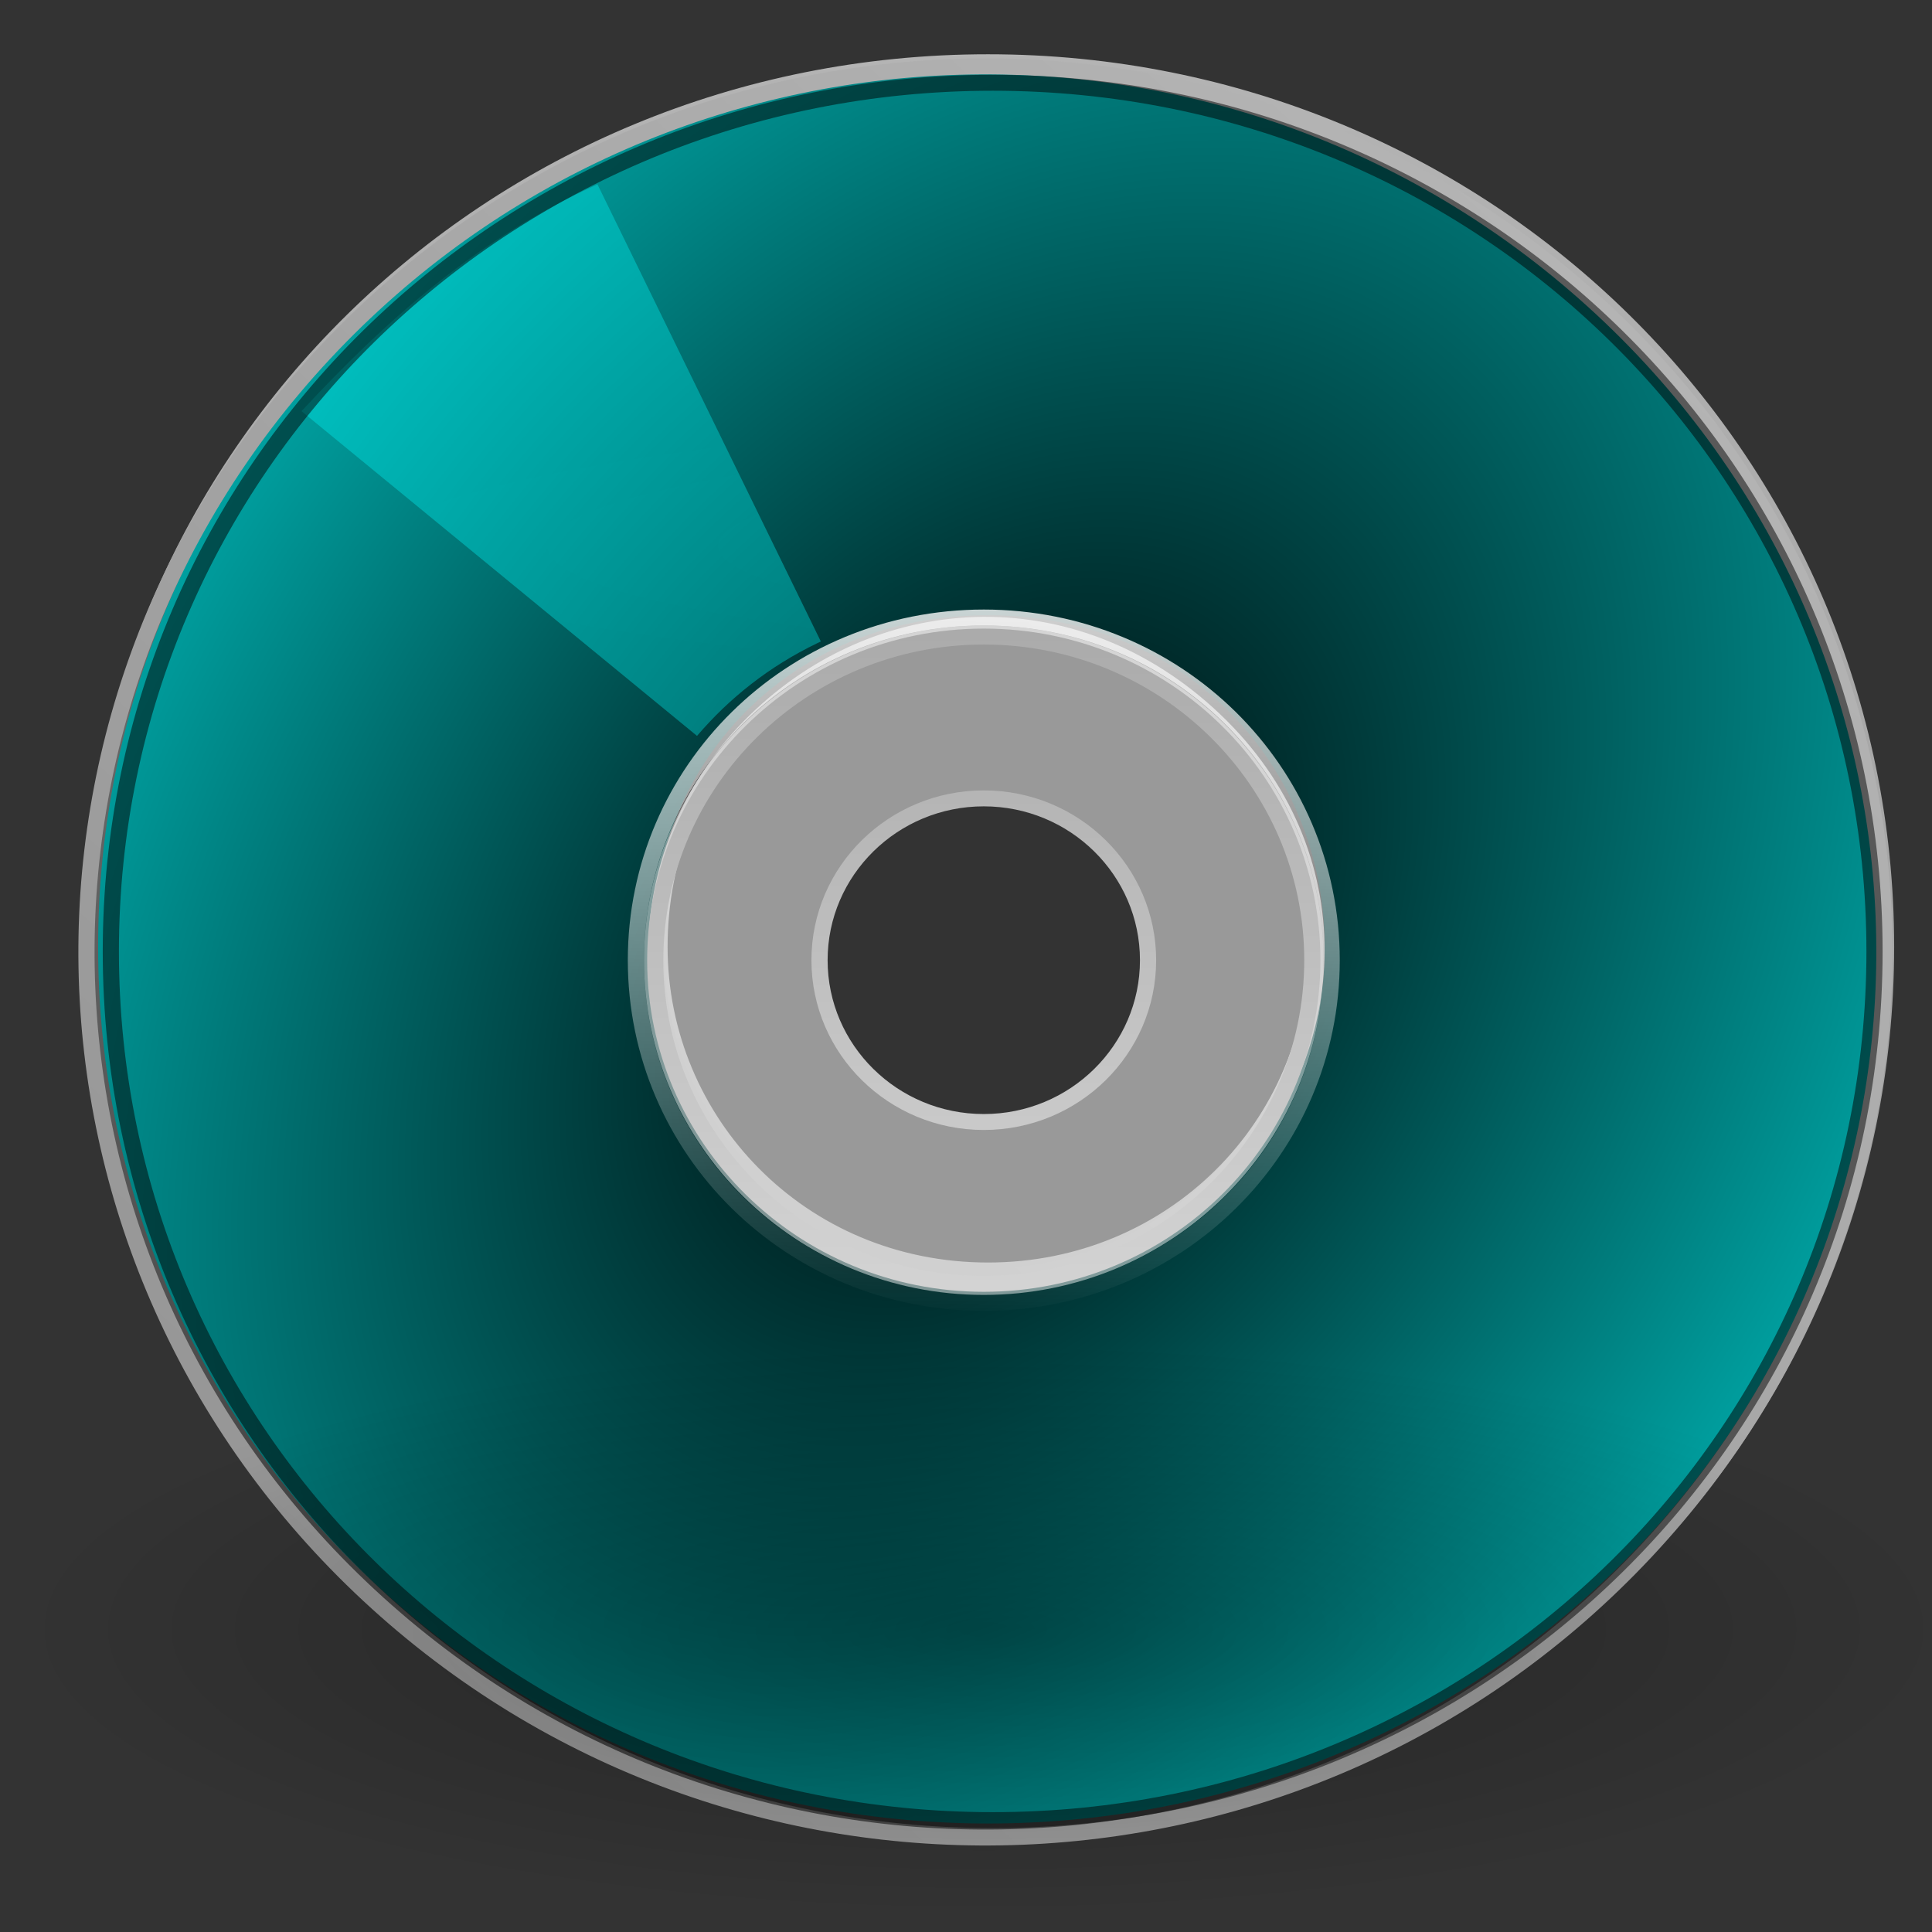 <?xml version="1.0" encoding="UTF-8" standalone="no"?>
<!-- Created with Inkscape (http://www.inkscape.org/) -->

<svg
   xmlns:dc="http://purl.org/dc/elements/1.1/"
   xmlns:cc="http://creativecommons.org/ns#"
   xmlns:rdf="http://www.w3.org/1999/02/22-rdf-syntax-ns#"
   xmlns:svg="http://www.w3.org/2000/svg"
   xmlns="http://www.w3.org/2000/svg"
   xmlns:xlink="http://www.w3.org/1999/xlink"
   xmlns:sodipodi="http://sodipodi.sourceforge.net/DTD/sodipodi-0.dtd"
   xmlns:inkscape="http://www.inkscape.org/namespaces/inkscape"
   version="1.0"
   width="24"
   height="24"
   id="svg3367"
   inkscape:version="0.48.1 r9760"
   sodipodi:docname="media-optical.svg">
  <rect width="100%" height="100%" fill="#333333" stroke="none"/>
  <sodipodi:namedview
     pagecolor="#ffffff"
     bordercolor="#666666"
     borderopacity="1"
     objecttolerance="10"
     gridtolerance="10"
     guidetolerance="10"
     inkscape:pageopacity="0"
     inkscape:pageshadow="2"
     inkscape:window-width="1366"
     inkscape:window-height="720"
     id="namedview69"
     showgrid="false"
     inkscape:zoom="7.2920388"
     inkscape:cx="43.424722"
     inkscape:cy="11.874064"
     inkscape:window-x="0"
     inkscape:window-y="25"
     inkscape:window-maximized="1"
     inkscape:current-layer="svg3367"
     showguides="true"
     inkscape:guide-bbox="true" />
  <defs
     id="defs3369">
    <linearGradient
       inkscape:collect="always"
       id="linearGradient3971">
      <stop
         style="stop-color:#00ffff;stop-opacity:1;"
         offset="0"
         id="stop3973" />
      <stop
         style="stop-color:#00ffff;stop-opacity:0.906"
         offset="1"
         id="stop3975" />
    </linearGradient>
    <linearGradient
       inkscape:collect="always"
       id="linearGradient3888">
      <stop
         style="stop-color:#000000;stop-opacity:1;"
         offset="0"
         id="stop3890" />
      <stop
         style="stop-color:#000000;stop-opacity:0;"
         offset="1"
         id="stop3892" />
    </linearGradient>
    <linearGradient
       inkscape:collect="always"
       id="linearGradient3850">
      <stop
         style="stop-color:#000000;stop-opacity:1;"
         offset="0"
         id="stop3852" />
      <stop
         style="stop-color:#000000;stop-opacity:0;"
         offset="1"
         id="stop3854" />
    </linearGradient>
    <linearGradient
       id="linearGradient23419">
      <stop
         id="stop23421"
         style="stop-color:#000000;stop-opacity:1"
         offset="0" />
      <stop
         id="stop23423"
         style="stop-color:#000000;stop-opacity:0"
         offset="1" />
    </linearGradient>
    <linearGradient
       id="linearGradient3772">
      <stop
         id="stop3774"
         style="stop-color:#b4b4b4;stop-opacity:1"
         offset="0" />
      <stop
         id="stop3776"
         style="stop-color:#969696;stop-opacity:1"
         offset="1" />
    </linearGradient>
    <linearGradient
       x1="12.274"
       y1="32.416"
       x2="35.391"
       y2="14.203"
       id="linearGradient3263"
       gradientUnits="userSpaceOnUse">
      <stop
         id="stop3265"
         style="stop-color:#dedbde;stop-opacity:1"
         offset="0" />
      <stop
         id="stop3267"
         style="stop-color:#e6e6e6;stop-opacity:1"
         offset="0.5" />
      <stop
         id="stop3269"
         style="stop-color:#d2d2d2;stop-opacity:1"
         offset="1" />
    </linearGradient>
    <linearGradient
       id="linearGradient3428">
      <stop
         id="stop3430"
         style="stop-color:#aaaaaa;stop-opacity:1"
         offset="0" />
      <stop
         id="stop3432"
         style="stop-color:#d4d4d4;stop-opacity:1"
         offset="1" />
    </linearGradient>
    <linearGradient
       id="linearGradient6036">
      <stop
         id="stop6038"
         style="stop-color:#ffffff;stop-opacity:1"
         offset="0" />
      <stop
         id="stop6040"
         style="stop-color:#ffffff;stop-opacity:0"
         offset="1" />
    </linearGradient>
    <linearGradient
       id="linearGradient3519">
      <stop
         id="stop3521"
         style="stop-color:#fcd9cd;stop-opacity:1"
         offset="0" />
      <stop
         id="stop3523"
         style="stop-color:#fcd9cd;stop-opacity:0"
         offset="1" />
    </linearGradient>
    <linearGradient
       id="linearGradient3511">
      <stop
         id="stop3513"
         style="stop-color:#ebeec7;stop-opacity:1"
         offset="0" />
      <stop
         id="stop3515"
         style="stop-color:#ebeec7;stop-opacity:0"
         offset="1" />
    </linearGradient>
    <linearGradient
       id="linearGradient3503">
      <stop
         id="stop3505"
         style="stop-color:#c4ebdd;stop-opacity:1"
         offset="0" />
      <stop
         id="stop3507"
         style="stop-color:#c4ebdd;stop-opacity:0"
         offset="1" />
    </linearGradient>
    <linearGradient
       id="linearGradient3495">
      <stop
         id="stop3497"
         style="stop-color:#c1cbe4;stop-opacity:1"
         offset="0" />
      <stop
         id="stop3499"
         style="stop-color:#c1cbe4;stop-opacity:0"
         offset="1" />
    </linearGradient>
    <linearGradient
       id="linearGradient3487">
      <stop
         id="stop3489"
         style="stop-color:#e6cde2;stop-opacity:1"
         offset="0" />
      <stop
         id="stop3491"
         style="stop-color:#e6cde2;stop-opacity:0"
         offset="1" />
    </linearGradient>
    <radialGradient
       cx="23.335"
       cy="41.636"
       r="22.627"
       fx="23.335"
       fy="41.636"
       id="radialGradient2584"
       xlink:href="#linearGradient23419"
       gradientUnits="userSpaceOnUse"
       gradientTransform="matrix(2.652,0,0,0.795,2.125,72.882)" />
    <linearGradient
       x1="10.502"
       y1="3.61"
       x2="48.799"
       y2="54.698"
       id="linearGradient2642"
       xlink:href="#linearGradient6036"
       gradientUnits="userSpaceOnUse"
       gradientTransform="matrix(2.753,0,0,2.753,-1.927,-5.37)" />
    <linearGradient
       x1="18.776"
       y1="4.038"
       x2="18.203"
       y2="45.962"
       id="linearGradient2651"
       xlink:href="#linearGradient6036"
       gradientUnits="userSpaceOnUse"
       gradientTransform="matrix(1.086,0,0,1.086,37.559,36.85)" />
    <linearGradient
       x1="21.448"
       y1="15.5"
       x2="21.448"
       y2="32.509"
       id="linearGradient2654"
       xlink:href="#linearGradient3428"
       gradientUnits="userSpaceOnUse"
       gradientTransform="matrix(2.538,0,0,2.538,3.085,3.085)" />
    <linearGradient
       x1="12.274"
       y1="32.416"
       x2="35.391"
       y2="14.203"
       id="linearGradient2658"
       xlink:href="#linearGradient3263"
       gradientUnits="userSpaceOnUse"
       gradientTransform="matrix(0,3.171,-3.171,0,256.727,-26.466)" />
    <linearGradient
       x1="-21.916"
       y1="3"
       x2="-21.916"
       y2="45.033"
       id="linearGradient2660"
       xlink:href="#linearGradient3772"
       gradientUnits="userSpaceOnUse"
       gradientTransform="matrix(2.707,0,0,2.707,263.884,7.17)" />
    <linearGradient
       x1="20.58"
       y1="10.775"
       x2="24.274"
       y2="9.862"
       id="linearGradient2672"
       xlink:href="#linearGradient3487"
       gradientUnits="userSpaceOnUse"
       spreadMethod="reflect" />
    <linearGradient
       x1="17.495"
       y1="11.2"
       x2="21.047"
       y2="9.796"
       id="linearGradient2674"
       xlink:href="#linearGradient3495"
       gradientUnits="userSpaceOnUse"
       spreadMethod="reflect" />
    <linearGradient
       x1="14.085"
       y1="13.046"
       x2="16.994"
       y2="10.732"
       id="linearGradient2676"
       xlink:href="#linearGradient3503"
       gradientUnits="userSpaceOnUse"
       spreadMethod="reflect" />
    <linearGradient
       x1="12.372"
       y1="16.188"
       x2="14.609"
       y2="13.462"
       id="linearGradient2678"
       xlink:href="#linearGradient3511"
       gradientUnits="userSpaceOnUse"
       spreadMethod="reflect" />
    <linearGradient
       x1="10.609"
       y1="17.886"
       x2="9.73"
       y2="20.613"
       id="linearGradient2680"
       xlink:href="#linearGradient3519"
       gradientUnits="userSpaceOnUse"
       spreadMethod="reflect" />
    <linearGradient
       x1="20.58"
       y1="10.775"
       x2="24.274"
       y2="9.862"
       id="linearGradient2682"
       xlink:href="#linearGradient3487"
       gradientUnits="userSpaceOnUse"
       spreadMethod="reflect" />
    <linearGradient
       x1="17.495"
       y1="11.2"
       x2="21.047"
       y2="9.796"
       id="linearGradient2684"
       xlink:href="#linearGradient3495"
       gradientUnits="userSpaceOnUse"
       spreadMethod="reflect" />
    <linearGradient
       x1="14.085"
       y1="13.046"
       x2="16.994"
       y2="10.732"
       id="linearGradient2686"
       xlink:href="#linearGradient3503"
       gradientUnits="userSpaceOnUse"
       spreadMethod="reflect" />
    <linearGradient
       x1="12.372"
       y1="16.188"
       x2="14.609"
       y2="13.462"
       id="linearGradient2688"
       xlink:href="#linearGradient3511"
       gradientUnits="userSpaceOnUse"
       spreadMethod="reflect" />
    <linearGradient
       x1="10.609"
       y1="17.886"
       x2="9.73"
       y2="20.613"
       id="linearGradient2690"
       xlink:href="#linearGradient3519"
       gradientUnits="userSpaceOnUse"
       spreadMethod="reflect" />
    <linearGradient
       x1="-21.916"
       y1="3"
       x2="-21.916"
       y2="45.033"
       id="linearGradient2660-2"
       xlink:href="#linearGradient3772-0"
       gradientUnits="userSpaceOnUse"
       gradientTransform="matrix(2.707,0,0,2.707,263.884,7.17)" />
    <linearGradient
       id="linearGradient3772-0">
      <stop
         id="stop3774-6"
         style="stop-color:#b4b4b4;stop-opacity:1"
         offset="0" />
      <stop
         id="stop3776-1"
         style="stop-color:#969696;stop-opacity:1"
         offset="1" />
    </linearGradient>
    <linearGradient
       inkscape:collect="always"
       xlink:href="#linearGradient3888"
       id="linearGradient3894"
       x1="4.63"
       y1="12.902"
       x2="24.678"
       y2="12.902"
       gradientUnits="userSpaceOnUse" />
    <linearGradient
       inkscape:collect="always"
       xlink:href="#linearGradient3519"
       id="linearGradient3897"
       gradientUnits="userSpaceOnUse"
       spreadMethod="reflect"
       x1="10.609"
       y1="17.886"
       x2="9.73"
       y2="20.613"
       gradientTransform="matrix(2.732,0,0,2.732,-113.541,38.969)" />
    <linearGradient
       inkscape:collect="always"
       xlink:href="#linearGradient3511"
       id="linearGradient3900"
       gradientUnits="userSpaceOnUse"
       spreadMethod="reflect"
       x1="12.372"
       y1="16.188"
       x2="14.609"
       y2="13.462"
       gradientTransform="matrix(2.732,0,0,2.732,-82.275,39.518)" />
    <linearGradient
       inkscape:collect="always"
       xlink:href="#linearGradient3503"
       id="linearGradient3903"
       gradientUnits="userSpaceOnUse"
       spreadMethod="reflect"
       x1="14.085"
       y1="13.046"
       x2="16.994"
       y2="10.732"
       gradientTransform="matrix(2.732,0,0,2.732,-94.342,5.508)" />
    <linearGradient
       inkscape:collect="always"
       xlink:href="#linearGradient3487"
       id="linearGradient3909"
       gradientUnits="userSpaceOnUse"
       spreadMethod="reflect"
       x1="20.58"
       y1="10.775"
       x2="24.274"
       y2="9.862"
       gradientTransform="matrix(2.731,0.077,-0.077,2.731,-93.548,34.942)" />
    <radialGradient
       inkscape:collect="always"
       xlink:href="#linearGradient3927-7"
       id="radialGradient3935-5"
       cx="36.439"
       cy="31.665"
       fx="36.439"
       fy="31.665"
       r="13.886"
       gradientTransform="matrix(1.815,2.181,-0.425,0.354,-21.83,-68.032)"
       gradientUnits="userSpaceOnUse" />
    <linearGradient
       inkscape:collect="always"
       id="linearGradient3927-7">
      <stop
         style="stop-color:#000000;stop-opacity:1;"
         offset="0"
         id="stop3929-3" />
      <stop
         style="stop-color:#000000;stop-opacity:0;"
         offset="1"
         id="stop3931-3" />
    </linearGradient>
    <radialGradient
       r="13.886"
       fy="31.665"
       fx="36.439"
       cy="31.665"
       cx="36.439"
       gradientTransform="matrix(1.815,2.181,-0.425,0.354,-75.211,-100.042)"
       gradientUnits="userSpaceOnUse"
       id="radialGradient3952"
       xlink:href="#linearGradient3927-7"
       inkscape:collect="always" />
    <linearGradient
       inkscape:collect="always"
       xlink:href="#linearGradient3772"
       id="linearGradient3080"
       gradientUnits="userSpaceOnUse"
       gradientTransform="matrix(2.707,0,0,2.707,263.884,7.17)"
       x1="-21.916"
       y1="3"
       x2="-21.916"
       y2="45.033" />
    <radialGradient
       inkscape:collect="always"
       xlink:href="#linearGradient3850"
       id="radialGradient3082"
       gradientUnits="userSpaceOnUse"
       gradientTransform="matrix(1.235,-1.899,1.321,0.859,-141.201,377.424)"
       cx="193.164"
       cy="72.145"
       fx="193.164"
       fy="72.145"
       r="56" />
    <linearGradient
       inkscape:collect="always"
       xlink:href="#linearGradient3772-0"
       id="linearGradient3084"
       gradientUnits="userSpaceOnUse"
       gradientTransform="matrix(1.992,1.833,-1.833,1.992,288.938,72.806)"
       x1="-21.916"
       y1="3"
       x2="-21.916"
       y2="45.033" />
    <radialGradient
       inkscape:collect="always"
       xlink:href="#linearGradient23419"
       id="radialGradient3086"
       gradientUnits="userSpaceOnUse"
       gradientTransform="matrix(2.652,0,0,0.795,2.125,72.882)"
       cx="23.335"
       cy="41.636"
       fx="23.335"
       fy="41.636"
       r="22.627" />
    <linearGradient
       inkscape:collect="always"
       xlink:href="#linearGradient3428"
       id="linearGradient3088"
       gradientUnits="userSpaceOnUse"
       gradientTransform="matrix(2.538,0,0,2.538,3.085,3.085)"
       x1="21.448"
       y1="15.5"
       x2="21.448"
       y2="32.509" />
    <linearGradient
       inkscape:collect="always"
       xlink:href="#linearGradient6036"
       id="linearGradient3092"
       gradientUnits="userSpaceOnUse"
       gradientTransform="matrix(1.086,0,0,1.086,37.559,36.85)"
       x1="18.776"
       y1="4.038"
       x2="18.203"
       y2="45.962" />
    <radialGradient
       inkscape:collect="always"
       xlink:href="#linearGradient3971"
       id="radialGradient3957"
       gradientUnits="userSpaceOnUse"
       gradientTransform="matrix(-0.003,-0.611,5.816,-0.031,-133.181,128.536)"
       cx="146.585"
       cy="43.551"
       fx="146.585"
       fy="43.551"
       r="16.047" />
  </defs>
  <g
     transform="matrix(-2.707,0,0,-2.707,128.976,23.854)"
     id="g3297"
     style="fill:url(#linearGradient3894);fill-opacity:1" />
  <g
     id="g3067"
     transform="matrix(0.201,0,0,0.198,-0.643,-0.744)">
    <g
       transform="translate(-145.518,-4.595)"
       id="g3858">
      <g
         transform="translate(17.005,-4.388)"
         id="g3868">
        <path
           inkscape:connector-curvature="0"
           style="fill:#00ffff;fill-rule:nonzero;stroke:url(#linearGradient3080);stroke-width:1;stroke-miterlimit:4;stroke-opacity:1"
           id="path2781"
           d="m 248.276,72.145 c 0,-30.763 -24.737,-55.5 -55.5,-55.5 -30.763,0 -55.5,24.737 -55.5,55.5 -1e-5,30.763 24.737,55.5 55.5,55.5 30.763,-1e-5 55.5,-24.737 55.5,-55.5 z m -35.195,0 c 0,11.176 -8.905,20.305 -20.305,20.305 -11.623,0 -20.305,-9.355 -20.305,-20.305 0,-11.174 8.234,-20.305 20.305,-20.305 12.071,0 20.305,9.352 20.305,20.305 z" />
        <path
           inkscape:connector-curvature="0"
           style="fill:url(#radialGradient3082);fill-opacity:1;fill-rule:nonzero;stroke:url(#linearGradient3084);stroke-width:1;stroke-miterlimit:4;stroke-opacity:1"
           id="path2781-5"
           d="m 233.454,110.049 c 20.831,-22.637 19.38,-57.59 -3.257,-78.421 -22.637,-20.831 -57.59,-19.38 -78.421,3.257 -20.831,22.637 -19.38,57.59 3.257,78.421 22.637,20.831 57.59,19.38 78.421,-3.257 z M 207.556,86.216 c -7.568,8.224 -20.302,8.911 -28.691,1.192 -8.553,-7.871 -8.607,-20.633 -1.192,-28.691 7.566,-8.222 19.809,-9.365 28.691,-1.192 8.882,8.174 8.608,20.631 1.192,28.691 z" />
      </g>
    </g>
    <path
       style="opacity:0.3;fill:url(#radialGradient3086);fill-opacity:1;fill-rule:evenodd;stroke:none;stroke-width:2;marker:none;visibility:visible;display:inline;overflow:visible"
       id="path23417"
       d="M 124,106 C 124.003,115.941 97.139,124 64,124 30.861,124 3.997,115.941 4,106 3.997,96.059 30.861,88 64,88 c 33.139,0 60.003,8.059 60,18 z"
       inkscape:connector-curvature="0" />
    <path
       style="opacity:0.5;fill:#ffffff;fill-opacity:1;fill-rule:nonzero;stroke:none;stroke-width:1;marker:none;visibility:visible;display:inline;overflow:visible;enable-background:accumulate"
       id="path2474"
       d="m 64,43 c -11.592,0 -21,9.408 -21,21 0,11.592 9.408,21 21,21 11.592,0 21,-9.408 21,-21 0,-11.592 -9.408,-21 -21,-21 z m 0,10.5 c 5.796,0 10.5,4.704 10.5,10.5 0,5.796 -4.704,10.5 -10.5,10.5 -5.796,0 -10.5,-4.704 -10.5,-10.5 0,-5.796 4.704,-10.5 10.5,-10.5 z"
       inkscape:connector-curvature="0" />
    <path
       style="fill:none;stroke:url(#linearGradient3088);stroke-width:1;stroke-linecap:butt;stroke-linejoin:round;stroke-miterlimit:4;stroke-opacity:1;stroke-dasharray:none;stroke-dashoffset:0;marker:none;visibility:visible;display:inline;overflow:visible;enable-background:accumulate"
       id="path3418"
       d="m 64,43.695 c -11.208,0 -20.305,9.097 -20.305,20.305 0,11.208 9.097,20.305 20.305,20.305 11.208,0 20.305,-9.097 20.305,-20.305 0,-11.208 -9.097,-20.305 -20.305,-20.305 z m 0,10.152 c 5.604,0 10.152,4.548 10.152,10.152 0,5.604 -4.548,10.152 -10.152,10.152 -5.604,0 -10.152,-4.548 -10.152,-10.152 0,-5.604 4.548,-10.152 10.152,-10.152 z"
       inkscape:connector-curvature="0" />
    <path
       d="M 21.834,29.554 46.276,49.927 c 1.992,-2.367 4.466,-4.367 7.423,-5.812 0.079,-0.039 0.151,-0.075 0.23,-0.112 L 40.123,15.322 c -7.307,3.355 -12.924,8.36 -18.289,14.231 z"
       id="path3308"
       style="opacity:0.37;fill:url(#radialGradient3957);fill-opacity:1;fill-rule:nonzero;stroke:none"
       inkscape:connector-curvature="0" />
    <path
       inkscape:connector-curvature="0"
       style="opacity:0.5;fill:none;stroke:#000000;stroke-width:1;stroke-miterlimit:4;stroke-opacity:1;stroke-dasharray:none"
       id="path3272"
       d="m 64.549,8.951 c -30.209,0 -54.5,24.291 -54.5,54.5 0,30.209 24.291,54.5 54.5,54.5 30.209,0 54.5,-24.291 54.5,-54.5 0,-30.209 -24.291,-54.5 -54.5,-54.5 l 0,0 0,0 z" />
    <path
       style="opacity:0.8;fill:none;stroke:url(#linearGradient3092);stroke-width:1;stroke-miterlimit:4;stroke-opacity:1"
       id="path3281"
       d="m 64,42.5 c -11.917,0 -21.5,9.583 -21.5,21.5 0,11.917 9.583,21.5 21.5,21.5 11.917,0 21.5,-9.583 21.5,-21.5 0,-11.917 -9.583,-21.5 -21.5,-21.5 l 0,0 0,0 z"
       inkscape:connector-curvature="0" />
    <use
       transform="matrix(-0.999,0.053,-0.053,-0.999,129.478,124.309)"
       height="128"
       width="128"
       inkscape:transform-center-y="29.038969"
       inkscape:transform-center-x="-27.12861"
       id="use3979"
       xlink:href="#path3308"
       y="0"
       x="0" />
  </g>
</svg>
